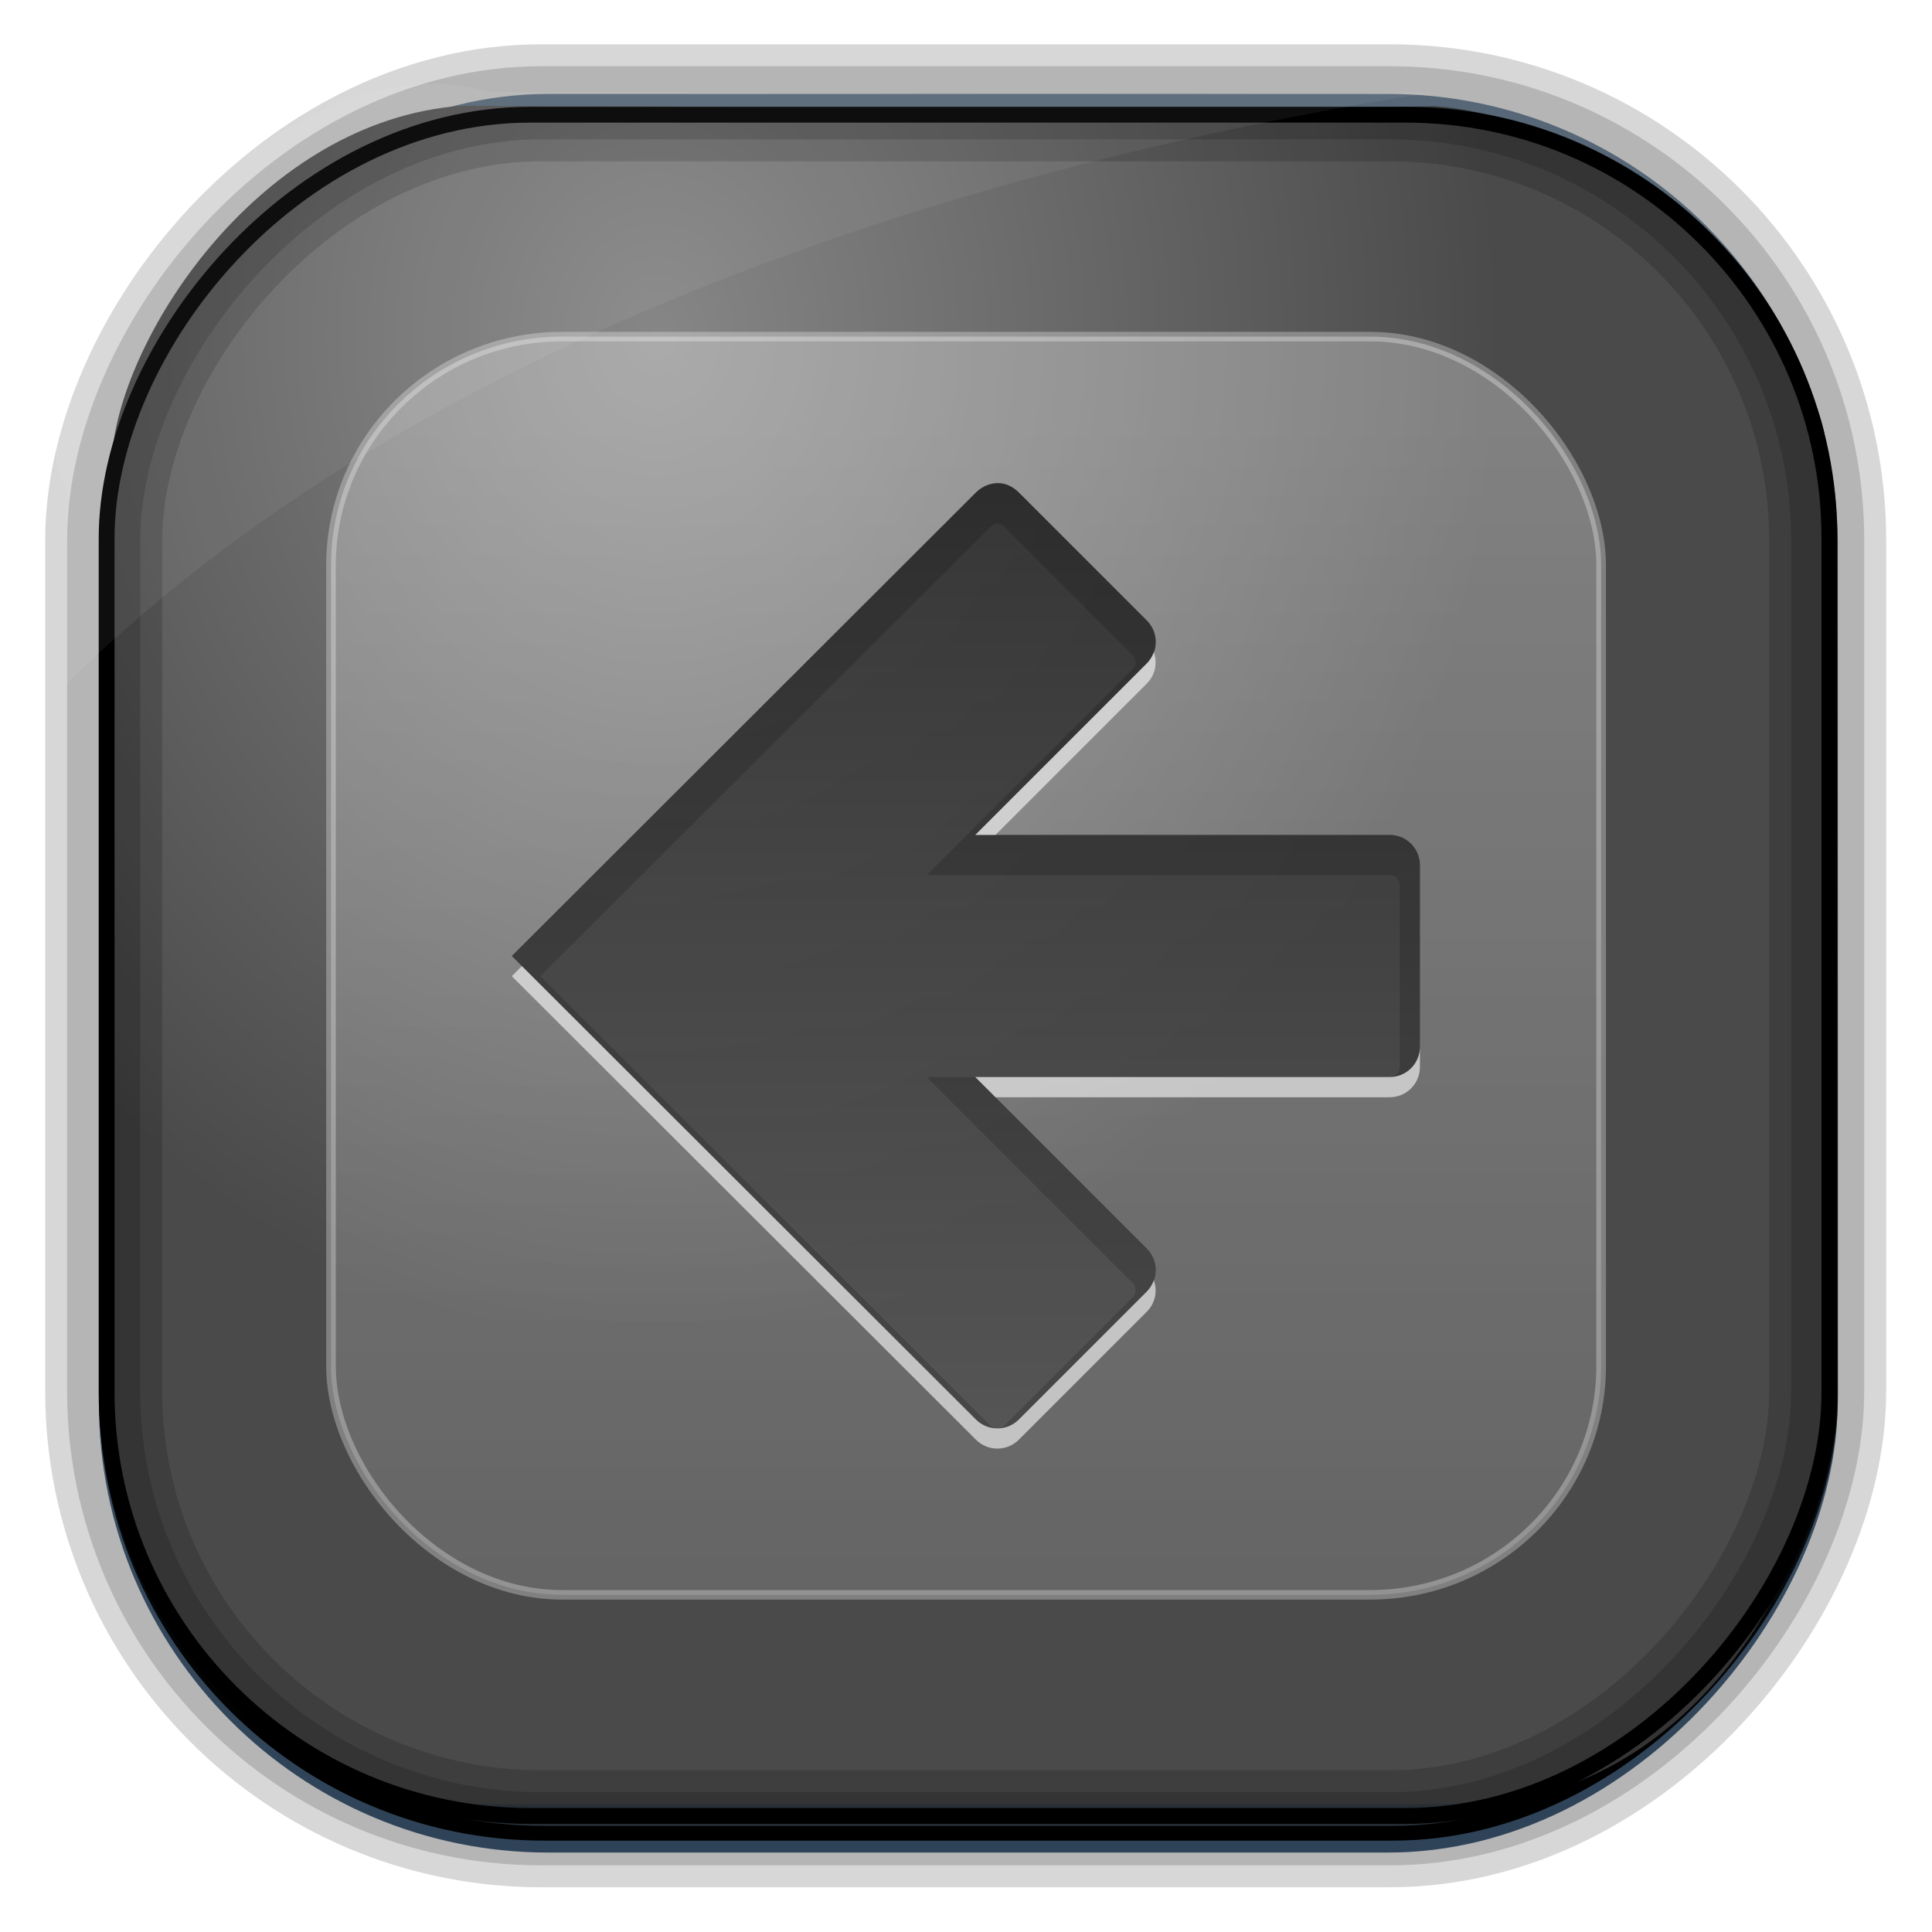 <?xml version="1.0" encoding="UTF-8" standalone="no"?>
<!-- Created with Inkscape (http://www.inkscape.org/) -->

<svg
   xmlns:dc="http://purl.org/dc/elements/1.1/"
   xmlns:cc="http://creativecommons.org/ns#"
   xmlns:rdf="http://www.w3.org/1999/02/22-rdf-syntax-ns#"
   xmlns:svg="http://www.w3.org/2000/svg"
   xmlns="http://www.w3.org/2000/svg"
   xmlns:xlink="http://www.w3.org/1999/xlink"
   xmlns:sodipodi="http://sodipodi.sourceforge.net/DTD/sodipodi-0.dtd"
   xmlns:inkscape="http://www.inkscape.org/namespaces/inkscape"
   id="svg3449"
   height="128"
   width="128"
   version="1.0"
   inkscape:version="0.48.4 r9939"
   sodipodi:docname="actions-go-left.svg">
  <sodipodi:namedview
     pagecolor="#ffffff"
     bordercolor="#666666"
     borderopacity="1"
     objecttolerance="10"
     gridtolerance="10"
     guidetolerance="10"
     inkscape:pageopacity="0"
     inkscape:pageshadow="2"
     inkscape:window-width="1360"
     inkscape:window-height="707"
     id="namedview52"
     showgrid="false"
     inkscape:zoom="2.6074563"
     inkscape:cx="-56.83536"
     inkscape:cy="42.125706"
     inkscape:window-x="-2"
     inkscape:window-y="33"
     inkscape:window-maximized="1"
     inkscape:current-layer="svg3449" />
  <defs
     id="defs3451">
    <linearGradient
       id="linearGradient3514"
       y2="-9.103"
       gradientUnits="userSpaceOnUse"
       x2="66.492"
       gradientTransform="matrix(.968 0 0 .979 2.179 .166)"
       y1="-42.638"
       x1="67.952">
      <stop
         id="stop4620"
         style="stop-color:#37414b"
         offset="0" />
      <stop
         id="stop4622"
         style="stop-color:#37414b;stop-opacity:0"
         offset="1" />
    </linearGradient>
    <linearGradient
       id="linearGradient3516"
       y2="-11.847"
       gradientUnits="userSpaceOnUse"
       x2="58.98"
       gradientTransform="matrix(.968 0 0 .979 2.179 .166)"
       y1="-118.55"
       x1="57.173">
      <stop
         id="stop4596"
         offset="0" />
      <stop
         id="stop4598"
         style="stop-opacity:0"
         offset="1" />
    </linearGradient>
    <linearGradient
       id="linearGradient3519"
       y2="50.369"
       gradientUnits="userSpaceOnUse"
       x2="76.558"
       gradientTransform="matrix(.968 0 0 .979 3.242 -129.19)"
       y1="13.164"
       x1="76.558">
      <stop
         id="stop3392"
         style="stop-color:#425e7b"
         offset="0" />
      <stop
         id="stop3394"
         style="stop-color:#7a91a7"
         offset="1" />
    </linearGradient>
    <linearGradient
       id="linearGradient3521"
       y2="-8.74"
       gradientUnits="userSpaceOnUse"
       x2="60.217"
       gradientTransform="matrix(.968 0 0 .979 2.179 .166)"
       y1="-123.72"
       x1="60.395">
      <stop
         id="stop3392-4-8"
         style="stop-color:#425e7b"
         offset="0" />
      <stop
         id="stop3394-8-0"
         style="stop-color:#7a91a7"
         offset="1" />
    </linearGradient>
    <radialGradient
       id="radialGradient3349"
       gradientUnits="userSpaceOnUse"
       cy="45.647"
       cx="42.148"
       gradientTransform="matrix(.947 0 0 1.139 3.595 -29.89)"
       r="58.984">
      <stop
         id="stop2699-5"
         style="stop-color:#868686"
         offset="0" />
      <stop
         id="stop2701-7"
         style="stop-color:#4a4a4a"
         offset="1" />
    </radialGradient>
    <clipPath
       id="clipPath3613">
      <rect
         id="rect3615"
         style="fill:#fff"
         rx="6"
         ry="6"
         height="84"
         width="84"
         y="6"
         x="6" />
    </clipPath>
    <filter
       id="filter3794"
       height="1.384"
       width="1.384"
       color-interpolation-filters="sRGB"
       y="-.192"
       x="-.192">
      <feGaussianBlur
         id="feGaussianBlur3796"
         stdDeviation="5.28" />
    </filter>
    <linearGradient
       id="linearGradient3623"
       y2="138.66"
       gradientUnits="userSpaceOnUse"
       y1="20.221"
       x2="48"
       x1="48">
      <stop
         id="stop3739-0"
         style="stop-color:#fff"
         offset="0" />
      <stop
         id="stop3741-2"
         style="stop-color:#fff;stop-opacity:0"
         offset="1" />
    </linearGradient>
    <filter
       id="filter3174-5"
       color-interpolation-filters="sRGB">
      <feGaussianBlur
         id="feGaussianBlur3176-4"
         stdDeviation="1.71" />
    </filter>
    <linearGradient
       id="ButtonShadow-4"
       x1="45.448"
       gradientUnits="userSpaceOnUse"
       y1="92.54"
       gradientTransform="scale(1.006 .994)"
       x2="45.448"
       y2="7.016">
      <stop
         id="stop3750-3"
         offset="0" />
      <stop
         id="stop3752-57"
         style="stop-opacity:.588"
         offset="1" />
    </linearGradient>
    <linearGradient
       id="linearGradient4416-2-7"
       x1="48"
       gradientUnits="userSpaceOnUse"
       y1="16"
       x2="48"
       y2="80">
      <stop
         id="stop4283-9-1-5"
         style="stop-color:#1e1e1e"
         offset="0" />
      <stop
         id="stop4285-8-9-8"
         style="stop-color:#505050"
         offset="1" />
    </linearGradient>
    <linearGradient
       x1="8.74"
       y1="4.536"
       x2="8.74"
       y2="20.492"
       id="linearGradient4392"
       xlink:href="#standardGradient"
       gradientUnits="userSpaceOnUse"
       gradientTransform="matrix(3.024,0,0,2.352,18.667,18)" />
    <linearGradient
       id="standardGradient">
      <stop
         id="stop4283-9"
         style="stop-color:#1e1e1e;stop-opacity:1"
         offset="0" />
      <stop
         id="stop4285-8"
         style="stop-color:#505050;stop-opacity:1"
         offset="1" />
    </linearGradient>
    <clipPath
       id="clipPath4402">
      <path
         d="M 64,28 42,50 32,40 24,48 42,66 72,36 z"
         inkscape:connector-curvature="0"
         id="path4404"
         style="opacity:0.8;fill:#ff00ff;fill-opacity:1;stroke:none;display:inline" />
    </clipPath>
    <filter
       color-interpolation-filters="sRGB"
       id="filter4396">
      <feGaussianBlur
         id="feGaussianBlur4398"
         stdDeviation="0.645" />
    </filter>
    <linearGradient
       inkscape:collect="always"
       xlink:href="#standardGradient"
       id="linearGradient3086"
       gradientUnits="userSpaceOnUse"
       gradientTransform="matrix(3.024,0,0,2.352,18.667,18)"
       x1="8.74"
       y1="4.536"
       x2="8.74"
       y2="20.492" />
    <linearGradient
       x1="45"
       y1="24"
       x2="45"
       y2="76"
       id="linearGradient3105"
       xlink:href="#linearGradient4281-6"
       gradientUnits="userSpaceOnUse"
       gradientTransform="translate(4,-4)" />
    <linearGradient
       id="linearGradient4281-6">
      <stop
         id="stop4283-9-3"
         style="stop-color:#1e1e1e;stop-opacity:1"
         offset="0" />
      <stop
         id="stop4285-8-8"
         style="stop-color:#505050;stop-opacity:1"
         offset="1" />
    </linearGradient>
    <clipPath
       id="clipPath3939">
      <path
         d="M 37.5,20 C 35.561,20 34,21.561 34,23.5 l 0,37 c 0,1.939 1.561,3.5 3.5,3.5 l 29,0 c 1.939,0 3.5,-1.561 3.5,-3.5 l 0,-37 C 70,21.561 68.439,20 66.5,20 l -29,0 z m 4.25,6 20.5,0 c 0.97,0 1.75,0.78 1.75,1.75 l 0,28.5 C 64,57.219 63.219,58 62.25,58 l -20.5,0 C 40.781,58 40,57.219 40,56.25 l 0,-28.5 C 40,26.78 40.781,26 41.75,26 z M 29.5,28 C 27.561,28 26,29.561 26,31.5 l 0,37 c 0,1.939 1.561,3.5 3.5,3.5 l 29,0 c 1.939,0 3.5,-1.561 3.5,-3.5 l 0,-2.5 -7.75,0 -20.5,0 C 32.781,66 32,65.219 32,64.25 l 0,-28.5 0,-7.75 -2.5,0 z"
         inkscape:connector-curvature="0"
         id="path3941"
         style="color:#000000;fill:#ff00ff;fill-opacity:1;fill-rule:nonzero;stroke:none;stroke-width:2;marker:none;visibility:visible;display:inline;overflow:visible;enable-background:accumulate" />
    </clipPath>
    <filter
       color-interpolation-filters="sRGB"
       id="filter3943">
      <feGaussianBlur
         id="feGaussianBlur3945"
         stdDeviation="0.72" />
    </filter>
    <linearGradient
       x1="46.07"
       y1="0.921"
       x2="46.07"
       y2="17.478"
       id="linearGradient3101"
       xlink:href="#linearGradient4281-6-1"
       gradientUnits="userSpaceOnUse"
       gradientTransform="matrix(-2.669,0,0,3.169,171.994,16.593)" />
    <linearGradient
       id="linearGradient4281-6-1">
      <stop
         id="stop4283-9-0"
         style="stop-color:#1e1e1e;stop-opacity:1"
         offset="0" />
      <stop
         id="stop4285-8-85"
         style="stop-color:#505050;stop-opacity:1"
         offset="1" />
    </linearGradient>
    <clipPath
       id="clipPath3939-4">
      <path
         d="m 33.75,18 c -0.041,-8.97e-4 -0.085,0.014 -0.125,0.031 -0.24,0.104 -0.431,0.452 -0.719,0.812 0,0 -0.93,2.554 -0.906,4.156 0.03,1.98 0.628,5.298 1.688,8.188 2.248,6.131 5.382,12.868 8.156,17.781 C 42.378,46.997 42.984,44.866 44.031,43 A 2.412,2.412 0 0 1 44.062,42.938 L 46.594,38.719 34.719,18.938 C 34.378,18.353 34.093,18.097 33.875,18.031 33.83,18.018 33.791,18.001 33.75,18 z m 28.375,0.031 c -0.218,0.066 -0.503,0.321 -0.844,0.906 L 46.125,44.188 c -1.283,2.286 -1.939,5.763 -2.875,8.562 -0.468,1.4 -1.019,2.646 -1.531,3.312 -0.319,0.545 -0.694,0.594 -1.156,0.594 -2.57,-0.1 -5.426,1.656 -7.156,4.625 -2.261,3.879 -1.718,8.414 1.219,10.094 2.937,1.68 7.114,-0.121 9.375,-4 1.041,-1.786 1.484,-3.692 1.375,-5.406 l 0.062,0.094 c -0.031,-1.28 0.1,-2.894 0.688,-4.375 0.674,-1.699 1.786,-3.223 4.781,-4.094 0.258,-0.07 0.538,-0.245 0.688,-0.469 C 54.803,48.508 59.328,39.326 62.312,31.188 63.372,28.298 63.97,24.98 64,23 64.024,21.398 63.094,18.844 63.094,18.844 62.71,18.363 62.488,17.922 62.125,18.031 z M 53.469,54.625 c -0.548,0.739 -1.152,1.045 -1.875,1.25 l 0,0.031 c -1.055,0.307 -1.687,0.595 -2.125,0.938 0.147,0.275 0.292,0.556 0.406,0.844 0.588,1.481 0.719,3.095 0.688,4.375 l 0.062,-0.094 c -0.109,1.715 0.334,3.621 1.375,5.406 2.261,3.879 6.438,5.68 9.375,4 2.937,-1.68 3.479,-6.214 1.219,-10.094 -1.73,-2.969 -4.586,-4.725 -7.156,-4.625 -0.462,0 -0.837,-0.048 -1.156,-0.594 -0.265,-0.345 -0.543,-0.838 -0.812,-1.438 z M 39.812,60 c 0.444,-0.018 0.874,0.097 1.25,0.312 1.506,0.861 1.674,3.334 0.375,5.562 -1.299,2.229 -3.557,3.361 -5.062,2.5 C 34.869,67.514 34.701,65.01 36,62.781 36.974,61.11 38.481,60.054 39.812,60 z m 16.375,0 c 1.332,0.054 2.838,1.11 3.812,2.781 1.299,2.229 1.131,4.732 -0.375,5.594 -1.506,0.861 -3.764,-0.271 -5.062,-2.5 -1.299,-2.229 -1.131,-4.701 0.375,-5.562 0.376,-0.215 0.806,-0.331 1.25,-0.312 z"
         inkscape:connector-curvature="0"
         id="path3941-2"
         style="fill:#ff00ff;fill-opacity:1;stroke:none;display:inline" />
    </clipPath>
    <filter
       color-interpolation-filters="sRGB"
       id="filter3943-1">
      <feGaussianBlur
         id="feGaussianBlur3945-9"
         stdDeviation="0.645" />
    </filter>
    <linearGradient
       x1="43"
       y1="20"
       x2="43"
       y2="76"
       id="linearGradient3158"
       xlink:href="#linearGradient4281-6-6"
       gradientUnits="userSpaceOnUse"
       gradientTransform="translate(0,-2)" />
    <linearGradient
       id="linearGradient4281-6-6">
      <stop
         id="stop4283-9-8"
         style="stop-color:#1e1e1e;stop-opacity:1"
         offset="0" />
      <stop
         id="stop4285-8-9"
         style="stop-color:#505050;stop-opacity:1"
         offset="1" />
    </linearGradient>
    <clipPath
       id="clipPath3920">
      <path
         d="m 41,18 c -0.554,0 -1,0.446 -1,1 l 0,1 -1,0 c -0.554,0 -1,0.446 -1,1 l 0,1 -5,0 -1,0 c -2.216,0 -4,1.784 -4,4 l 0,1 0,38 0,1 c 0,2.216 1.784,4 4,4 l 1,0 3,0 c 0,2.216 1.784,4 4,4 l 28,0 c 2.216,0 4,-1.784 4,-4 l 0,-36 c 0,-2.216 -1.784,-4 -4,-4 l 0,-3 0,-1 c 0,-2.216 -1.784,-4 -4,-4 l -1,0 -5,0 0,-1 c 0,-0.554 -0.446,-1 -1,-1 l -1,0 0,-1 c 0,-0.554 -0.446,-1 -1,-1 l -14,0 z m 4,2 6,0 c 0.554,0 1,0.446 1,1 l 0,2 c 0,0.554 -0.446,1 -1,1 l -6,0 c -0.554,0 -1,-0.446 -1,-1 l 0,-2 c 0,-0.554 0.446,-1 1,-1 z m -1,16 20,0 c 1.108,0 2,0.892 2,2 l 0,28 c 0,1.108 -0.892,2 -2,2 l -20,0 c -1.108,0 -2,-0.892 -2,-2 l 0,-28 c 0,-1.108 0.892,-2 2,-2 z"
         inkscape:connector-curvature="0"
         id="path3922"
         style="color:#000000;fill:#ff00ff;fill-opacity:1;fill-rule:nonzero;stroke:none;stroke-width:1;marker:none;visibility:visible;display:inline;overflow:visible;enable-background:accumulate" />
    </clipPath>
    <filter
       color-interpolation-filters="sRGB"
       id="filter3924">
      <feGaussianBlur
         id="feGaussianBlur3926"
         stdDeviation="0.75" />
    </filter>
    <linearGradient
       x1="11.64"
       y1="4.654"
       x2="11.64"
       y2="17.346"
       id="linearGradient3093"
       xlink:href="#linearGradient4281-6-4"
       gradientUnits="userSpaceOnUse"
       gradientTransform="matrix(3.467,0,0,3.467,9.863,7.863)" />
    <linearGradient
       id="linearGradient4281-6-4">
      <stop
         id="stop4283-9-4"
         style="stop-color:#1e1e1e;stop-opacity:1"
         offset="0" />
      <stop
         id="stop4285-8-5"
         style="stop-color:#505050;stop-opacity:1"
         offset="1" />
    </linearGradient>
    <clipPath
       id="clipPath3940">
      <path
         d="m 41.962,24 0,16.111 -15.962,0 0,12.033 15.962,0 0,15.856 11.972,0 0,-15.856 16.066,0 0,-12.033 -16.066,0 0,-16.111 z"
         inkscape:connector-curvature="0"
         id="path3942"
         style="opacity:0.8;fill:#ff00ff;fill-opacity:1;stroke:none;display:inline" />
    </clipPath>
    <filter
       color-interpolation-filters="sRGB"
       id="filter3944">
      <feGaussianBlur
         id="feGaussianBlur3946"
         stdDeviation="0.66" />
    </filter>
    <linearGradient
       x1="11.64"
       y1="9.269"
       x2="11.64"
       y2="13.884"
       id="linearGradient3093-2"
       xlink:href="#linearGradient4281-6-3"
       gradientUnits="userSpaceOnUse"
       gradientTransform="matrix(3.467,0,0,3.467,9.863,7.863)" />
    <linearGradient
       id="linearGradient4281-6-3">
      <stop
         id="stop4283-9-80"
         style="stop-color:#1e1e1e;stop-opacity:1"
         offset="0" />
      <stop
         id="stop4285-8-2"
         style="stop-color:#505050;stop-opacity:1"
         offset="1" />
    </linearGradient>
    <clipPath
       id="clipPath3981">
      <path
         d="m 26,40.111 0,12.033 44,0 0,-12.033 z"
         inkscape:connector-curvature="0"
         id="path3983"
         style="opacity:0.8;fill:#ff00ff;fill-opacity:1;stroke:none;display:inline" />
    </clipPath>
    <filter
       color-interpolation-filters="sRGB"
       id="filter3985">
      <feGaussianBlur
         id="feGaussianBlur3987"
         stdDeviation="0.42" />
    </filter>
    <linearGradient
       x1="27"
       y1="48"
       x2="69"
       y2="48"
       id="linearGradient3702"
       xlink:href="#linearGradient4281-6-2"
       gradientUnits="userSpaceOnUse"
       gradientTransform="matrix(0,1,1,0,0,-2)" />
    <linearGradient
       id="linearGradient4281-6-2">
      <stop
         id="stop4283-9-85"
         style="stop-color:#1e1e1e;stop-opacity:1"
         offset="0" />
      <stop
         id="stop4285-8-0"
         style="stop-color:#505050;stop-opacity:1"
         offset="1" />
    </linearGradient>
    <clipPath
       id="clipPath3956">
      <path
         d="M 27,34.333 36.333,25 48,36.667 59.667,25 69,34.333 57.333,46 69,57.667 59.667,67 48,55.333 36.333,67 27,57.667 38.667,46 27,34.333 z"
         inkscape:connector-curvature="0"
         id="path3958"
         style="fill:#ff00ff;fill-opacity:1;stroke:none;display:inline" />
    </clipPath>
    <filter
       color-interpolation-filters="sRGB"
       id="filter3960">
      <feGaussianBlur
         id="feGaussianBlur3962"
         stdDeviation="0.63" />
    </filter>
    <linearGradient
       x1="10.458"
       y1="4.397"
       x2="10.458"
       y2="19.29"
       id="linearGradient3089"
       xlink:href="#linearGradient4281-6-15"
       gradientUnits="userSpaceOnUse"
       gradientTransform="matrix(3.492,0,0,3.025,10.25,8.608)" />
    <linearGradient
       id="linearGradient4281-6-15">
      <stop
         id="stop4283-9-6"
         style="stop-color:#1e1e1e;stop-opacity:1"
         offset="0" />
      <stop
         id="stop4285-8-03"
         style="stop-color:#505050;stop-opacity:1"
         offset="1" />
    </linearGradient>
    <clipPath
       id="clipPath3942">
      <path
         d="m 20,43.022 11.261,16.868 11.261,-16.868 -7.949,0 c 0.692,-7.642 7.08,-13.58 14.904,-13.58 8.288,3e-6 14.987,6.699 14.987,14.987 0,8.288 -6.699,14.987 -14.987,14.987 l 0,7.535 C 61.91,66.952 72,56.862 72,44.43 72,31.997 61.91,21.907 49.478,21.907 c -11.96,-3e-6 -21.713,9.336 -22.439,21.115 l -7.038,0 z"
         inkscape:connector-curvature="0"
         id="path3944"
         style="opacity:0.8;fill:#ff00ff;fill-opacity:1;stroke:none;display:inline" />
    </clipPath>
    <filter
       color-interpolation-filters="sRGB"
       id="filter3946">
      <feGaussianBlur
         id="feGaussianBlur3948"
         stdDeviation="0.728" />
    </filter>
    <linearGradient
       x1="6.785"
       y1="10.091"
       x2="6.785"
       y2="21.579"
       id="linearGradient3093-24"
       xlink:href="#linearGradient4281-6-21"
       gradientUnits="userSpaceOnUse"
       gradientTransform="matrix(4.384,0,0,2.11,13.822,16.473)" />
    <linearGradient
       id="linearGradient4281-6-21">
      <stop
         id="stop4283-9-2"
         style="stop-color:#1e1e1e;stop-opacity:1"
         offset="0" />
      <stop
         id="stop4285-8-1"
         style="stop-color:#505050;stop-opacity:1"
         offset="1" />
    </linearGradient>
    <clipPath
       id="clipPath3944">
      <path
         d="m 68.803,61.027 4.224,-23.131 -23.215,4.209 6.195,6.173 c -5.664,5.301 -14.569,5.191 -20.095,-0.314 -1.603,-1.597 -2.757,-3.475 -3.447,-5.477 l -9.439,2.514 c 1.117,3.652 3.119,7.103 6.015,9.988 9.296,9.262 24.435,9.239 33.927,0.224 l 5.835,5.814 z"
         inkscape:connector-curvature="0"
         id="path3946"
         style="fill:#ff00ff;fill-opacity:1;stroke:none;display:inline" />
    </clipPath>
    <filter
       color-interpolation-filters="sRGB"
       id="filter3948">
      <feGaussianBlur
         id="feGaussianBlur3950"
         stdDeviation="0.555" />
    </filter>
    <linearGradient
       x1="8.492"
       y1="21.511"
       x2="8.492"
       y2="10.134"
       id="linearGradient3094"
       xlink:href="#linearGradient4281-6-7"
       gradientUnits="userSpaceOnUse"
       gradientTransform="matrix(-4.384,0,0,-2.11,82.231,75.379)" />
    <linearGradient
       id="linearGradient4281-6-7">
      <stop
         id="stop4283-9-86"
         style="stop-color:#1e1e1e;stop-opacity:1"
         offset="0" />
      <stop
         id="stop4285-8-11"
         style="stop-color:#505050;stop-opacity:1"
         offset="1" />
    </linearGradient>
    <clipPath
       id="clipPath3953">
      <path
         d="m 27.251,30.825 -4.224,23.131 23.215,-4.209 -6.195,-6.173 c 5.664,-5.301 14.569,-5.191 20.095,0.314 1.603,1.597 2.757,3.475 3.447,5.477 l 9.439,-2.514 C 71.91,43.199 69.907,39.748 67.012,36.863 57.716,27.601 42.577,27.624 33.085,36.638 l -5.835,-5.814 z"
         inkscape:connector-curvature="0"
         id="path3955"
         style="fill:#ff00ff;fill-opacity:1;stroke:none;display:inline" />
    </clipPath>
    <filter
       color-interpolation-filters="sRGB"
       id="filter3957">
      <feGaussianBlur
         id="feGaussianBlur3959"
         stdDeviation="0.555" />
    </filter>
    <linearGradient
       x1="73"
       y1="48"
       x2="28"
       y2="48"
       id="linearGradient3149"
       xlink:href="#linearGradient4281-6-5"
       gradientUnits="userSpaceOnUse"
       gradientTransform="matrix(0,-1,1,0,2,96)" />
    <linearGradient
       id="linearGradient4281-6-5">
      <stop
         id="stop4283-9-09"
         style="stop-color:#1e1e1e;stop-opacity:1"
         offset="0" />
      <stop
         id="stop4285-8-7"
         style="stop-color:#505050;stop-opacity:1"
         offset="1" />
    </linearGradient>
    <clipPath
       id="clipPath3933">
      <path
         d="m 24.594,47.344 c 0.055,0.283 0.217,0.561 0.438,0.781 l 6.344,6.344 c 0.588,0.588 1.537,0.588 2.125,0 l 8.5,-8.5 L 42,66.5 c 0,0.831 0.669,1.5 1.5,1.5 l 9,0 c 0.831,0 1.5,-0.669 1.5,-1.5 l 0,-20.531 8.5,8.5 c 0.588,0.588 1.537,0.588 2.125,0 L 70.969,48.125 c 0.588,-0.588 0.588,-1.537 0,-2.125 L 48,23 25.031,46 c -0.367,0.367 -0.529,0.871 -0.438,1.344 z"
         inkscape:connector-curvature="0"
         id="path3935"
         style="opacity:0.8;color:#000000;fill:#ff00ff;fill-opacity:1;fill-rule:nonzero;stroke:none;stroke-width:2;marker:none;visibility:visible;display:inline;overflow:visible;enable-background:accumulate" />
    </clipPath>
    <filter
       color-interpolation-filters="sRGB"
       id="filter3937">
      <feGaussianBlur
         id="feGaussianBlur3939"
         stdDeviation="0.689" />
    </filter>
    <linearGradient
       x1="28"
       y1="59"
       x2="73"
       y2="59"
       id="linearGradient3149-0"
       xlink:href="#linearGradient4281-6-40"
       gradientUnits="userSpaceOnUse"
       gradientTransform="matrix(0,1,1,0,2,0)" />
    <linearGradient
       id="linearGradient4281-6-40">
      <stop
         id="stop4283-9-804"
         style="stop-color:#1e1e1e;stop-opacity:1"
         offset="0" />
      <stop
         id="stop4285-8-21"
         style="stop-color:#505050;stop-opacity:1"
         offset="1" />
    </linearGradient>
    <clipPath
       id="clipPath3974">
      <path
         d="m 24.594,48.656 c 0.055,-0.283 0.217,-0.561 0.438,-0.781 L 31.375,41.531 c 0.588,-0.588 1.537,-0.588 2.125,0 l 8.5,8.5 L 42,29.5 C 42,28.669 42.669,28 43.5,28 l 9,0 c 0.831,0 1.5,0.669 1.5,1.5 l 0,20.531 8.5,-8.5 c 0.588,-0.588 1.537,-0.588 2.125,0 l 6.344,6.344 c 0.588,0.588 0.588,1.537 0,2.125 L 48,73 25.031,50 c -0.367,-0.367 -0.529,-0.871 -0.438,-1.344 z"
         inkscape:connector-curvature="0"
         id="path3976"
         style="opacity:0.8;color:#000000;fill:#ff00ff;fill-opacity:1;fill-rule:nonzero;stroke:none;stroke-width:2;marker:none;visibility:visible;display:inline;overflow:visible;enable-background:accumulate" />
    </clipPath>
    <filter
       color-interpolation-filters="sRGB"
       id="filter3978">
      <feGaussianBlur
         id="feGaussianBlur3980"
         stdDeviation="0.689" />
    </filter>
    <linearGradient
       x1="56"
       y1="23"
       x2="56"
       y2="69"
       id="linearGradient3984"
       xlink:href="#linearGradient4281-6-33"
       gradientUnits="userSpaceOnUse"
       gradientTransform="matrix(-1,0,0,1,96,0)" />
    <linearGradient
       id="linearGradient4281-6-33">
      <stop
         id="stop4283-9-1"
         style="stop-color:#1e1e1e;stop-opacity:1"
         offset="0" />
      <stop
         id="stop4285-8-89"
         style="stop-color:#505050;stop-opacity:1"
         offset="1" />
    </linearGradient>
    <clipPath
       id="clipPath3999">
      <path
         d="m 48.656,22.594 c -0.283,0.055 -0.561,0.217 -0.781,0.438 L 41.531,29.375 c -0.588,0.588 -0.588,1.537 0,2.125 l 8.5,8.5 L 29.5,40 C 28.669,40 28,40.669 28,41.5 l 0,9 c 0,0.831 0.669,1.5 1.5,1.5 l 20.531,0 -8.5,8.5 c -0.588,0.588 -0.588,1.537 0,2.125 l 6.344,6.344 c 0.588,0.588 1.537,0.588 2.125,0 L 73,46 50,23.031 c -0.367,-0.367 -0.871,-0.529 -1.344,-0.438 z"
         inkscape:connector-curvature="0"
         id="path4001"
         style="opacity:0.8;color:#000000;fill:#ff00ff;fill-opacity:1;fill-rule:nonzero;stroke:none;stroke-width:2;marker:none;visibility:visible;display:inline;overflow:visible;enable-background:accumulate" />
    </clipPath>
    <filter
       color-interpolation-filters="sRGB"
       id="filter4003">
      <feGaussianBlur
         id="feGaussianBlur4005"
         stdDeviation="0.689" />
    </filter>
  </defs>
  <rect
     id="rect892"
     style="stroke:url(#linearGradient3521);stroke-width:.974;fill:url(#linearGradient3519)"
     transform="scale(1,-1)"
     ry="29.296"
     height="115.54"
     width="114.22"
     y="-122.25"
     x="7.039" />
  <rect
     id="rect892-2"
     style="stroke:url(#linearGradient3516);stroke-width:.974;fill:url(#linearGradient3514)"
     transform="scale(1,-1)"
     ry="28.993"
     height="114.35"
     width="114.22"
     y="-121.46"
     x="7.06" />
  <path
     id="rect895"
     style="fill:url(#radialGradient3349)"
     d="m30.571 7.01c-13.128 0.936-22.55 15.04-23.173 23.288-0.05 0.974-0.089 1.965-0.089 2.957v58.419c0 15.229 11.191 27.859 22.318 27.859h67.038c15.69 0 24.318-16.445 24.318-25.859v-64.017c-0.21-5.933-12.29-21.682-25.926-22.618-47.846 0.865-20.497-0.026-64.483-0.026z" />
  <rect
     id="rect892-2-7-8"
     style="opacity:.159;stroke:#000;stroke-width:4.845;fill:none"
     transform="scale(1,-1)"
     ry="28.993"
     height="114.35"
     width="114.22"
     y="-121.16"
     x="6.868" />
  <rect
     id="rect892-2-7-1"
     style="opacity:.159;stroke:#000;stroke-width:7.751;fill:none"
     transform="scale(1,-1)"
     ry="28.993"
     height="114.35"
     width="114.22"
     y="-121.16"
     x="6.869" />
  <rect
     id="rect892-2-7-2-9"
     ry="28.067"
     style="stroke:#000;stroke-width:1.049;fill:none"
     transform="scale(1,-1)"
     height="112.71"
     width="114.14"
     y="-120.31"
     x="7.064" />
  <path
     id="path1187"
     style="fill:#fff;fill-opacity:.057"
     d="m32.415 6.091c-14.891-4.33-32.779 19.454-27.93 26.295-0.043 0.716-0.077 1.444-0.077 2.173v10.76c25.899-25.61 66.753-35.479 90.375-39.179-0.225-0.026-0.46-0.031-0.691-0.031-41.576 0.387-23.653-0.019-61.677-0.019z" />
  <g
     id="layer5"
     transform="matrix(1.275,0,0,1.263,2.805,3.357)">
    <rect
       id="rect3171"
       style="opacity:0.3;fill:url(#linearGradient3623);stroke:#ffffff;stroke-width:0.5;stroke-linecap:round;"
       clip-path="url(#clipPath3613)"
       rx="12"
       ry="12"
       height="66"
       width="66"
       y="15"
       x="15" />
  </g>
  <g
     id="layer2"
     style="display:none"
     transform="translate(137.63 15.959)">
    <rect
       id="rect3745"
       style="opacity:.9;filter:url(#filter3174-5);fill:url(#ButtonShadow-4)"
       rx="6"
       ry="6"
       height="85"
       width="86"
       y="7"
       x="5" />
  </g>
  <g
     transform="matrix(1.337,0,0,1.337,3.157,1.835)"
     id="layer6">
    <path
       d="m 47.344,22.594 c 0.283,0.055 0.561,0.217 0.781,0.438 l 6.344,6.344 c 0.588,0.588 0.588,1.537 0,2.125 l -8.5,8.5 L 66.5,40 c 0.831,0 1.5,0.669 1.5,1.5 l 0,9 c 0,0.831 -0.669,1.5 -1.5,1.5 l -20.531,0 8.5,8.5 c 0.588,0.588 0.588,1.537 0,2.125 L 48.125,68.969 c -0.588,0.588 -1.537,0.588 -2.125,0 L 23,46 46,23.031 c 0.367,-0.367 0.871,-0.529 1.344,-0.438 z"
       inkscape:connector-curvature="0"
       id="rect3125"
       style="opacity:0.8;color:#000000;fill:url(#linearGradient3984);fill-opacity:1;fill-rule:nonzero;stroke:none;stroke-width:2;marker:none;visibility:visible;display:inline;overflow:visible;enable-background:accumulate" />
    <path
       d="m 54.812,30.938 c 0.19,0.53 0.081,1.137 -0.344,1.562 l -7.5,7.5 -1,0 8.5,-8.5 c 0.162,-0.162 0.271,-0.36 0.344,-0.562 z M 23.5,46.5 46,68.969 c 0.588,0.588 1.537,0.588 2.125,0 L 54.469,62.625 c 0.162,-0.162 0.271,-0.36 0.344,-0.562 0.19,0.53 0.081,1.137 -0.344,1.562 L 48.125,69.969 c -0.588,0.588 -1.537,0.588 -2.125,0 L 23,47 23.5,46.5 z m 44.5,4 0,1 c 0,0.831 -0.669,1.5 -1.5,1.5 l -19.531,0 -1,-1 L 66.5,52 c 0.831,0 1.5,-0.669 1.5,-1.5 z"
       inkscape:connector-curvature="0"
       id="path3986"
       style="opacity:0.6;color:#000000;fill:#ffffff;fill-opacity:1;fill-rule:nonzero;stroke:none;stroke-width:2;marker:none;visibility:visible;display:inline;overflow:visible;enable-background:accumulate" />
    <path
       d="m 48.656,23.594 c -0.283,0.055 -0.561,0.217 -0.781,0.438 L 41.531,30.375 c -0.588,0.588 -0.588,1.537 0,2.125 l 8.5,8.5 L 29.5,41 C 28.669,41 28,41.669 28,42.5 l 0,9 c 0,0.831 0.669,1.5 1.5,1.5 l 20.531,0 -8.5,8.5 c -0.588,0.588 -0.588,1.537 0,2.125 l 6.344,6.344 c 0.588,0.588 1.537,0.588 2.125,0 L 73,47 50,24.031 c -0.367,-0.367 -0.871,-0.529 -1.344,-0.438 z"
       inkscape:connector-curvature="0"
       transform="matrix(-1,0,0,1,96,0)"
       clip-path="url(#clipPath3999)"
       id="path3995"
       style="opacity:0.4;color:#000000;fill:none;stroke:#000000;stroke-width:2;marker:none;visibility:visible;display:inline;overflow:visible;filter:url(#filter4003);enable-background:accumulate" />
  </g>
</svg>
